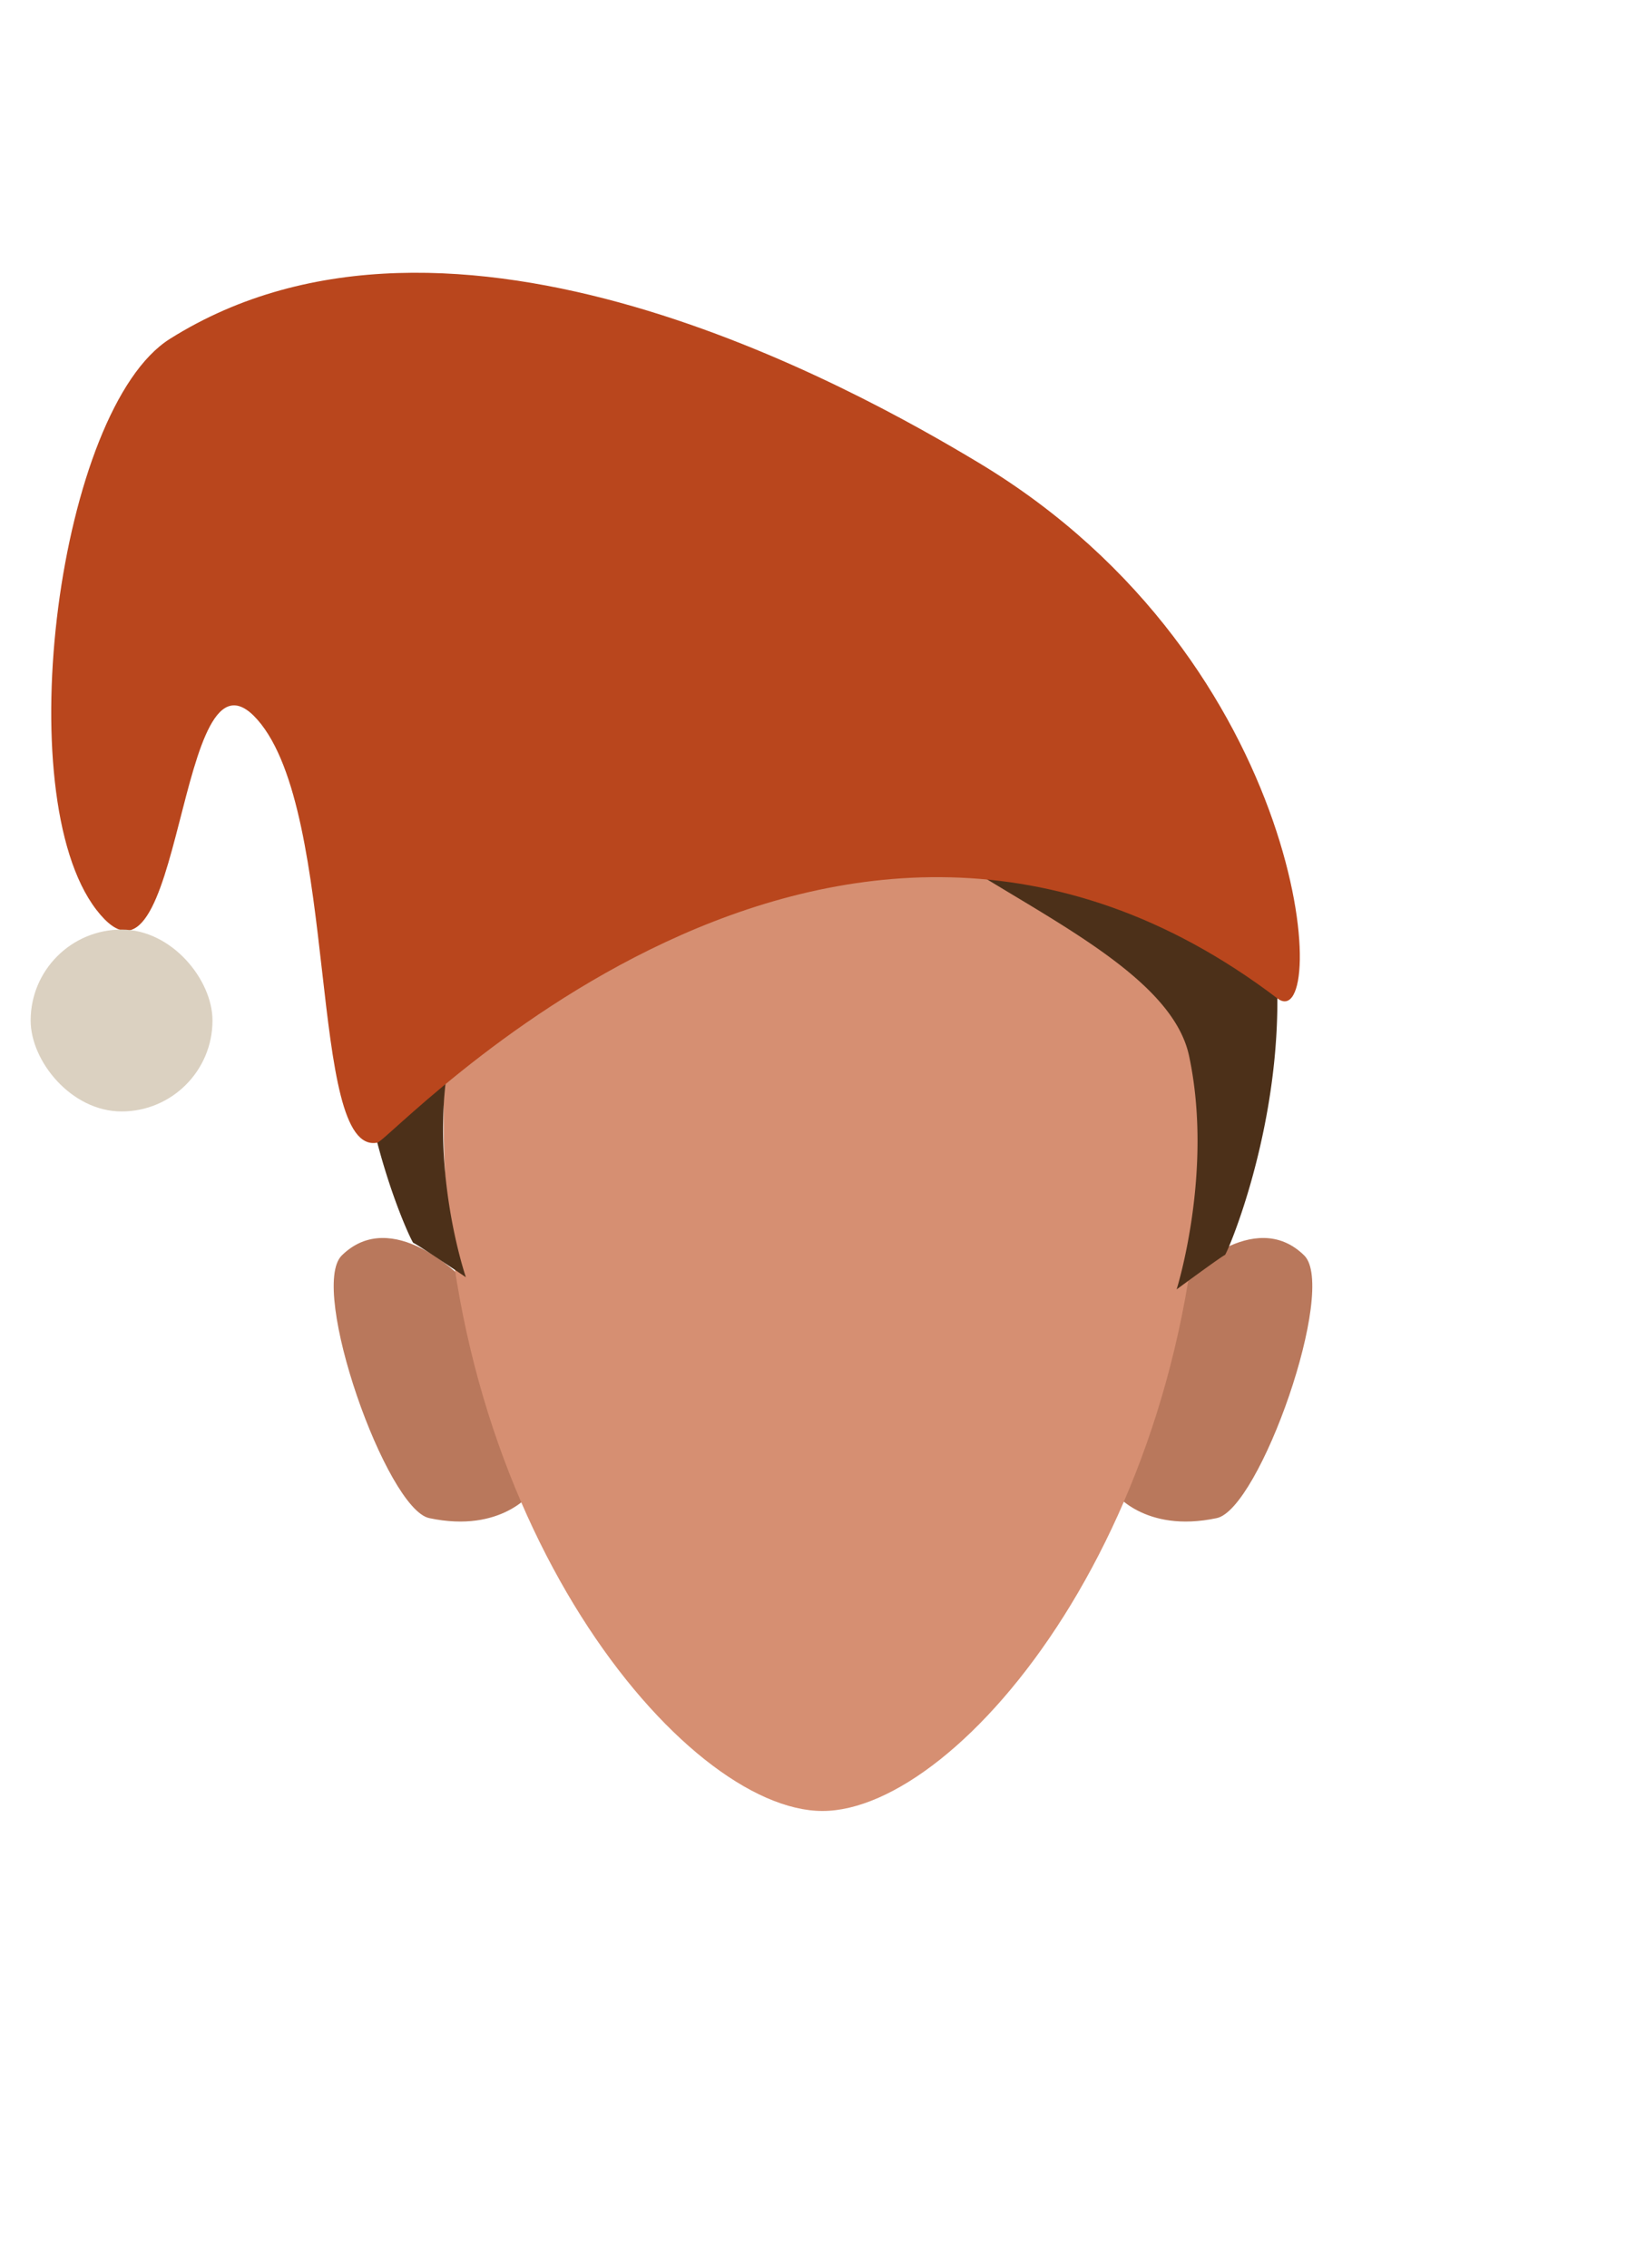 <svg id="Calque_9" data-name="Calque 9" xmlns="http://www.w3.org/2000/svg" viewBox="0 0 188 259.02"><defs><style>.cls-1{fill:#b9785c;}.cls-2{fill:#d68f72;}.cls-3{fill:#4c3019;}.cls-4{fill:#b9461d;}.cls-5{fill:#dbd1c1;}</style></defs><path class="cls-1" d="M127.2,170.35l8.14-24.5s7.88-8.13,13.62-2.49c3.82,3.75-5.09,29-10,30C130.66,175.12,127.2,170.35,127.2,170.35Z"/><path class="cls-1" d="M60.8,170.35l-8.14-24.5s-7.88-8.13-13.62-2.49c-3.82,3.75,5.09,29,10,30C57.34,175.12,60.8,170.35,60.8,170.35Z"/><path class="cls-2" d="M93.94,82.19c-23.9,0-43.28,11.19-43.28,45.61,0,46,27.45,79,43.28,79s43.28-33.06,43.28-79C137.22,93.38,117.85,82.19,93.94,82.19Z"/><path class="cls-2" d="M68.87,78.45c-.35-.71,21.9-9.91,21.9-9.91l4.31-.71,1.57.59s8.82,2.35,9.32,4.72S108,88,108,88l-7.71,1.58L94,87.29s-8.08,0-9.68-.69S68.87,78.45,68.87,78.45Z"/><path class="cls-3" d="M93.83,85.87a13.63,13.63,0,0,1-1,1.47C84.2,98.55,54.6,106.51,51.66,119.19c-3.07,13.22,1.55,26.66,1.55,26.66s-5.59-3.79-6-3.92S23.39,91.63,68,71.51c20.06-9,25.79-3.2,25.79-3.2a1.64,1.64,0,0,0,.26.57C95.31,70.82,100.16,75.05,93.83,85.87Z"/><path class="cls-3" d="M139.91,143.31c-.38.14-5.52,3.93-5.52,3.93s4.24-13.45,1.42-26.67S103.59,99.29,97,87.34a14.34,14.34,0,0,0,.92-1.47c5.83-10.82,1.36-15.05.24-17,2.43-1.22,8.88-2.68,22.55,4C161.86,93,140.29,143.17,139.91,143.31Z"/><path class="cls-4" d="M43.1,130.48c1.72-.34,51.78-55.23,102.8-16.47,6,4.54,4-38.31-34.19-61.21-14-8.41-60.13-34.35-92.31-14.1C6.7,46.7.9,90.73,11,103.88S20,71.5,29.41,82.19,35.12,132.05,43.1,130.48Z"/><rect class="cls-5" x="3.5" y="106.15" width="20.77" height="20.77" rx="10.39"/></svg>